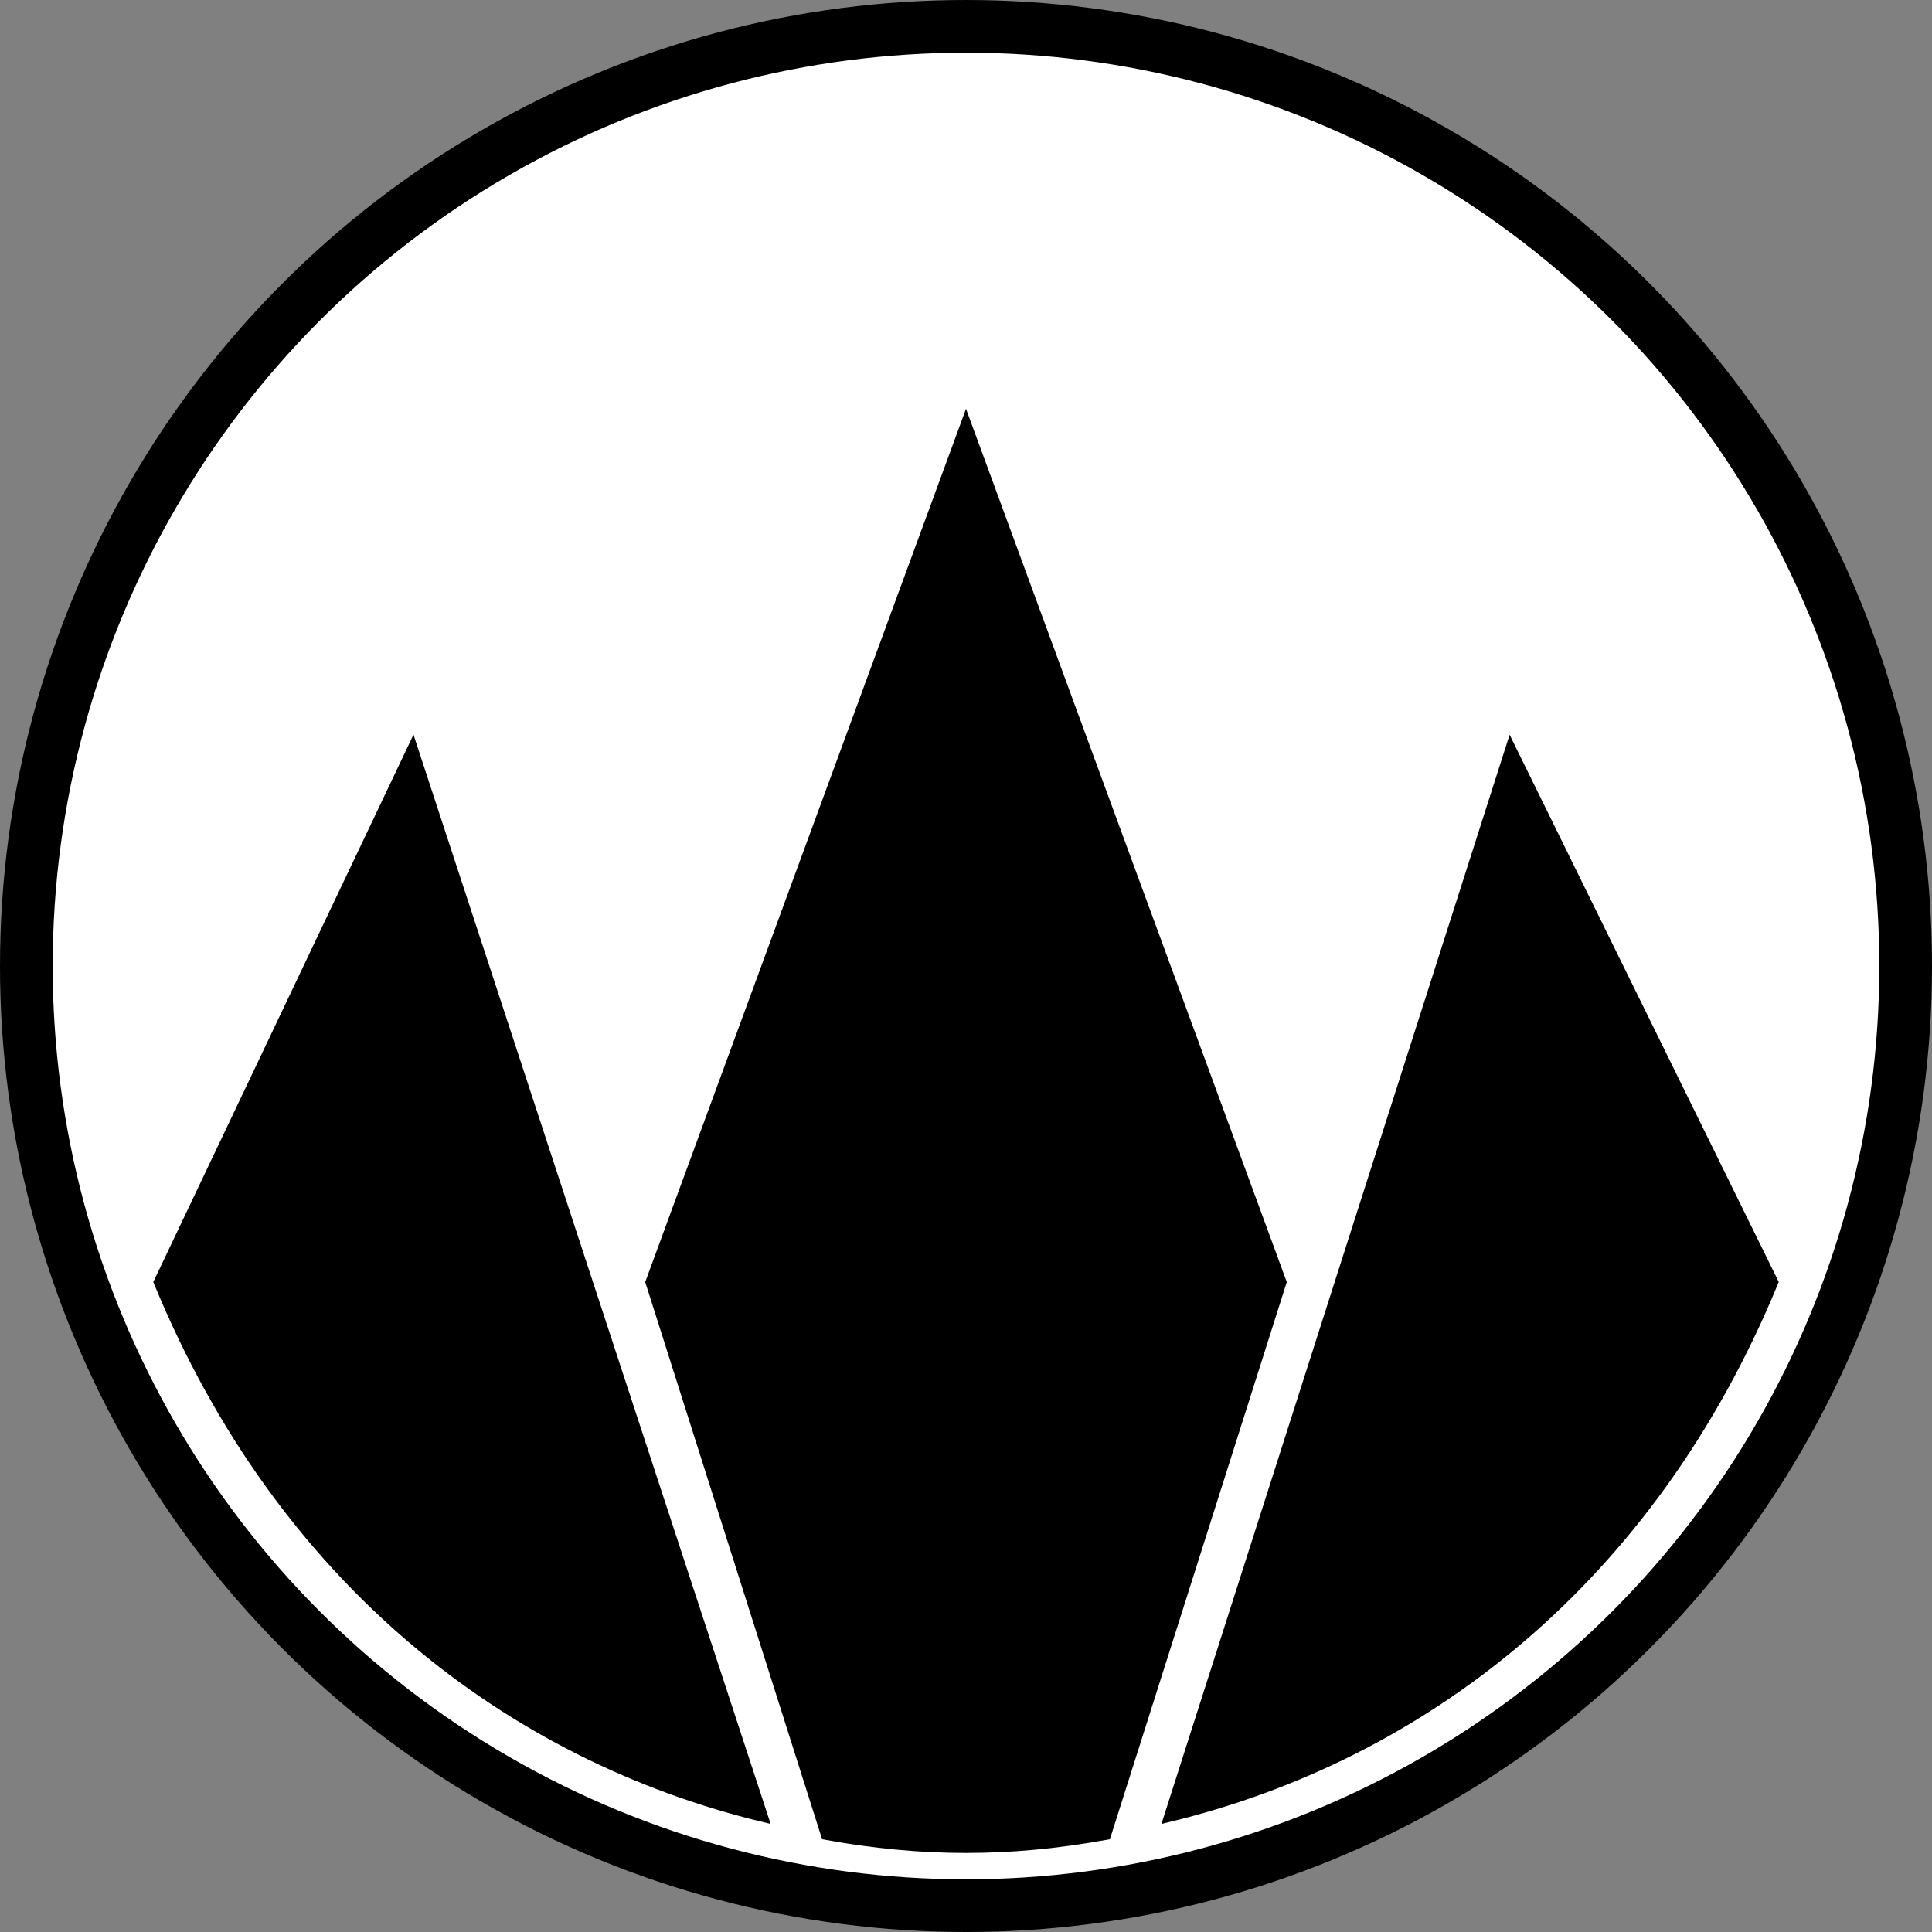 <?xml version="1.0" encoding="utf-8"?>
<!-- Generator: Adobe Illustrator 25.2.0, SVG Export Plug-In . SVG Version: 6.00 Build 0)  -->
<svg version="1.1" xmlns="http://www.w3.org/2000/svg" xmlns:xlink="http://www.w3.org/1999/xlink" x="0px" y="0px"
	 viewBox="0 0 220 220" style="enable-background:new 0 0 220 220;" xml:space="preserve">
<rect x="0" y="0" width="220" height="220" fill="#808080" stroke="none"/>
<style type="text/css">
	.st0{fill:#FFFFFF;}
	.st1{stroke:#FFFFFF;stroke-width:6;}
	.st2{fill:#FFFFFF;stroke:#FFFFFF;}
	.st3{fill:none;stroke:#000000;stroke-width:6;}
	.st4{stroke:#000000;}
	.st5{fill:#FFFFFF;stroke:#000000;stroke-width:6;}
	.st6{fill:none;stroke:#FFFFFF;stroke-width:6;}
</style>
<g id="BG">
</g>
<g id="IMG">
	<g>
		<circle class="st5" cx="110" cy="110" r="107"/>
		<path class="st4" d="M47,85l40,122c-29-7-55-27-69-61L47,85z"/>
		<path class="st4" d="M110,48l36,98l-20,63c-11,2-21,2-32,0l-20-63L110,48z"/>
		<path class="st4" d="M172,85l30,61c-14,34-40,54-69,61L172,85z"/>
	</g>
</g>
</svg>
